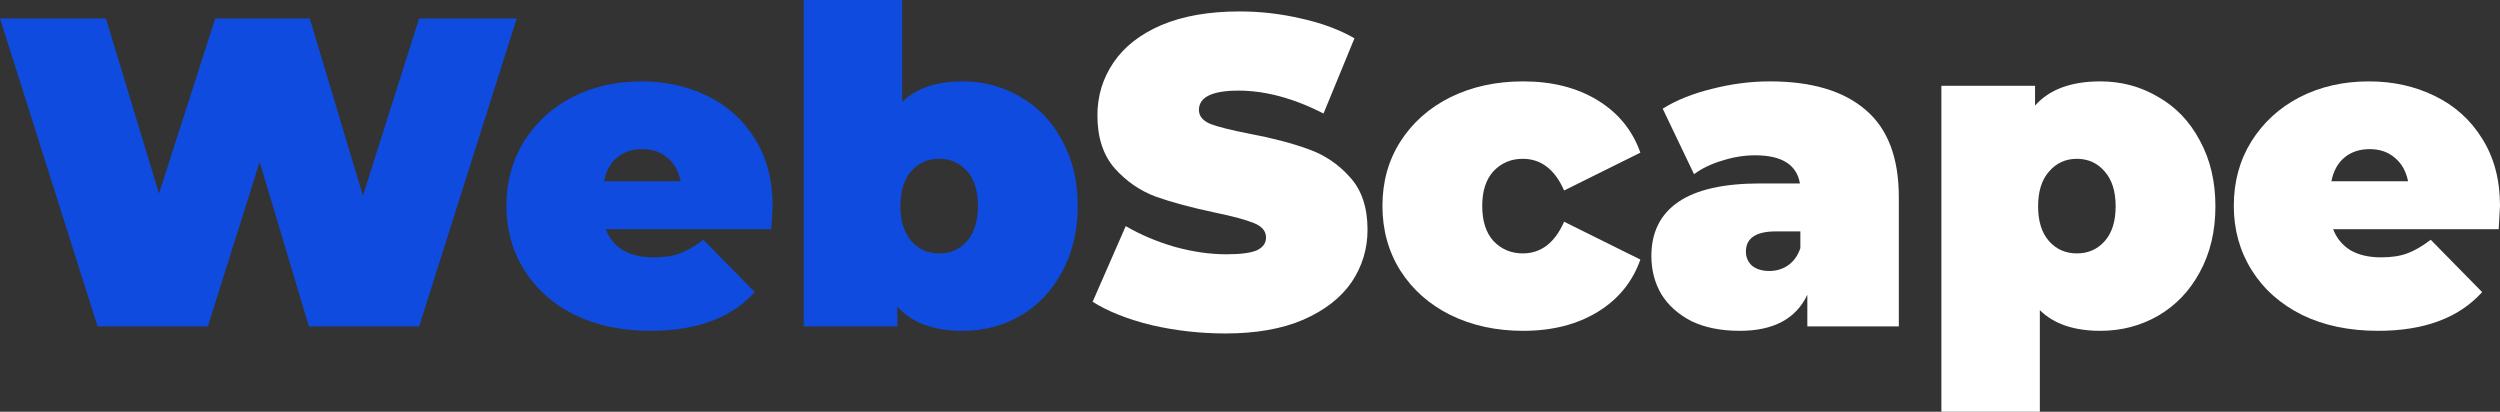 <svg width="170" height="28" viewBox="0 0 170 28" fill="none" xmlns="http://www.w3.org/2000/svg">
<rect x="0" y="0" width="170" height="28" fill="#333333" stroke="none"/>
<path d="M83.334 22.675C81.616 22.675 79.937 22.486 78.298 22.107C76.678 21.708 75.345 21.18 74.299 20.521L76.55 15.376C77.538 15.954 78.644 16.423 79.868 16.782C81.093 17.121 82.268 17.291 83.394 17.291C84.361 17.291 85.053 17.201 85.467 17.021C85.882 16.822 86.09 16.533 86.09 16.154C86.09 15.715 85.813 15.386 85.26 15.167C84.727 14.947 83.838 14.708 82.594 14.449C80.994 14.11 79.661 13.751 78.594 13.372C77.528 12.973 76.599 12.335 75.809 11.457C75.019 10.56 74.624 9.353 74.624 7.838C74.624 6.521 74.99 5.325 75.721 4.248C76.451 3.171 77.538 2.323 78.979 1.705C80.441 1.087 82.209 0.778 84.282 0.778C85.704 0.778 87.097 0.937 88.46 1.256C89.842 1.556 91.057 2.004 92.104 2.603L90 7.718C87.966 6.681 86.04 6.162 84.223 6.162C82.426 6.162 81.527 6.601 81.527 7.479C81.527 7.897 81.794 8.217 82.327 8.436C82.86 8.635 83.739 8.855 84.964 9.094C86.544 9.393 87.877 9.742 88.963 10.141C90.05 10.52 90.988 11.148 91.778 12.026C92.588 12.903 92.992 14.1 92.992 15.615C92.992 16.932 92.627 18.128 91.896 19.205C91.165 20.262 90.069 21.11 88.608 21.748C87.166 22.366 85.408 22.675 83.334 22.675Z" fill="white"/>
<path d="M103.576 22.496C101.739 22.496 100.09 22.137 98.628 21.419C97.186 20.701 96.051 19.694 95.221 18.398C94.411 17.101 94.006 15.635 94.006 14C94.006 12.365 94.411 10.909 95.221 9.633C96.051 8.336 97.186 7.329 98.628 6.611C100.09 5.893 101.739 5.534 103.576 5.534C105.551 5.534 107.239 5.963 108.642 6.821C110.044 7.678 111.012 8.865 111.545 10.38L106.36 12.953C105.728 11.517 104.79 10.799 103.546 10.799C102.756 10.799 102.094 11.078 101.561 11.637C101.048 12.195 100.791 12.983 100.791 14C100.791 15.037 101.048 15.835 101.561 16.393C102.094 16.952 102.756 17.231 103.546 17.231C104.79 17.231 105.728 16.513 106.36 15.077L111.545 17.65C111.012 19.165 110.044 20.352 108.642 21.209C107.239 22.067 105.551 22.496 103.576 22.496Z" fill="white"/>
<path d="M120.351 5.534C123.195 5.534 125.368 6.182 126.869 7.479C128.37 8.755 129.12 10.729 129.12 13.402V22.197H122.899V20.043C122.128 21.678 120.598 22.496 118.307 22.496C117.023 22.496 115.927 22.276 115.018 21.838C114.129 21.379 113.448 20.771 112.974 20.013C112.52 19.235 112.293 18.368 112.293 17.41C112.293 15.795 112.905 14.568 114.129 13.731C115.354 12.893 117.211 12.474 119.699 12.474H122.395C122.178 11.198 121.161 10.56 119.344 10.56C118.613 10.56 117.872 10.68 117.122 10.919C116.371 11.138 115.729 11.447 115.196 11.846L113.063 7.389C113.991 6.811 115.107 6.362 116.411 6.043C117.734 5.704 119.047 5.534 120.351 5.534ZM120.321 18.427C120.795 18.427 121.22 18.298 121.595 18.038C121.97 17.779 122.247 17.39 122.425 16.872V15.735H120.766C119.403 15.735 118.721 16.194 118.721 17.111C118.721 17.49 118.86 17.809 119.136 18.068C119.432 18.308 119.827 18.427 120.321 18.427Z" fill="white"/>
<path d="M142.827 5.534C144.249 5.534 145.553 5.883 146.738 6.581C147.943 7.259 148.891 8.246 149.582 9.543C150.293 10.839 150.648 12.335 150.648 14.03C150.648 15.725 150.293 17.221 149.582 18.517C148.891 19.794 147.943 20.781 146.738 21.479C145.553 22.157 144.249 22.496 142.827 22.496C141.03 22.496 139.657 22.027 138.709 21.09V28H132.014V5.833H138.383V7.18C139.351 6.083 140.832 5.534 142.827 5.534ZM141.227 17.231C141.998 17.231 142.63 16.952 143.123 16.393C143.617 15.835 143.864 15.047 143.864 14.03C143.864 13.013 143.617 12.225 143.123 11.667C142.63 11.088 141.998 10.799 141.227 10.799C140.457 10.799 139.825 11.088 139.331 11.667C138.838 12.225 138.591 13.013 138.591 14.03C138.591 15.047 138.838 15.835 139.331 16.393C139.825 16.952 140.457 17.231 141.227 17.231Z" fill="white"/>
<path d="M170 14C170 14.1 169.97 14.628 169.911 15.585H158.653C158.89 16.204 159.285 16.682 159.838 17.021C160.391 17.34 161.083 17.5 161.912 17.5C162.623 17.5 163.216 17.41 163.69 17.231C164.183 17.051 164.717 16.742 165.289 16.303L168.785 19.863C167.205 21.618 164.845 22.496 161.705 22.496C159.749 22.496 158.031 22.137 156.55 21.419C155.069 20.681 153.923 19.664 153.113 18.368C152.303 17.071 151.899 15.615 151.899 14C151.899 12.365 152.294 10.909 153.084 9.633C153.893 8.336 154.99 7.329 156.372 6.611C157.774 5.893 159.345 5.534 161.083 5.534C162.722 5.534 164.213 5.863 165.556 6.521C166.919 7.18 167.995 8.147 168.785 9.423C169.595 10.7 170 12.225 170 14ZM161.142 10.141C160.451 10.141 159.878 10.331 159.424 10.71C158.969 11.088 158.673 11.627 158.535 12.325H163.749C163.611 11.647 163.314 11.118 162.86 10.739C162.406 10.341 161.833 10.141 161.142 10.141Z" fill="white"/>
<path d="M35.136 1.256L28.5 22.197H21.005L17.657 11.008L14.132 22.197H6.636L0 1.256H7.199L10.813 13.162L14.635 1.256H21.064L24.678 13.312L28.5 1.256H35.136Z" fill="#0E4BDE"/>
<path d="M52.538 14C52.538 14.1 52.508 14.628 52.449 15.585H41.191C41.428 16.204 41.823 16.682 42.376 17.021C42.929 17.34 43.62 17.5 44.45 17.5C45.161 17.5 45.753 17.41 46.227 17.231C46.721 17.051 47.254 16.742 47.827 16.303L51.323 19.863C49.743 21.618 47.383 22.496 44.242 22.496C42.287 22.496 40.569 22.137 39.087 21.419C37.606 20.681 36.461 19.664 35.651 18.367C34.841 17.071 34.436 15.615 34.436 14C34.436 12.365 34.831 10.909 35.621 9.632C36.431 8.336 37.527 7.329 38.91 6.611C40.312 5.893 41.882 5.534 43.62 5.534C45.26 5.534 46.751 5.863 48.094 6.521C49.457 7.179 50.533 8.147 51.323 9.423C52.133 10.699 52.538 12.225 52.538 14ZM43.679 10.141C42.988 10.141 42.416 10.331 41.961 10.709C41.507 11.088 41.211 11.627 41.072 12.325H46.287C46.148 11.647 45.852 11.118 45.398 10.739C44.944 10.341 44.371 10.141 43.679 10.141Z" fill="#0E4BDE"/>
<path d="M65.464 5.534C66.886 5.534 68.19 5.883 69.375 6.581C70.579 7.259 71.528 8.246 72.219 9.543C72.93 10.819 73.285 12.305 73.285 14C73.285 15.695 72.93 17.191 72.219 18.487C71.528 19.784 70.579 20.781 69.375 21.479C68.19 22.157 66.886 22.496 65.464 22.496C63.469 22.496 61.988 21.947 61.02 20.85V22.197H54.651V0H61.346V6.94C62.294 6.003 63.667 5.534 65.464 5.534ZM63.864 17.231C64.635 17.231 65.267 16.952 65.76 16.393C66.254 15.815 66.501 15.017 66.501 14C66.501 12.983 66.254 12.195 65.76 11.637C65.267 11.078 64.635 10.799 63.864 10.799C63.094 10.799 62.462 11.078 61.968 11.637C61.474 12.195 61.228 12.983 61.228 14C61.228 15.017 61.474 15.815 61.968 16.393C62.462 16.952 63.094 17.231 63.864 17.231Z" fill="#0E4BDE"/>
</svg>
